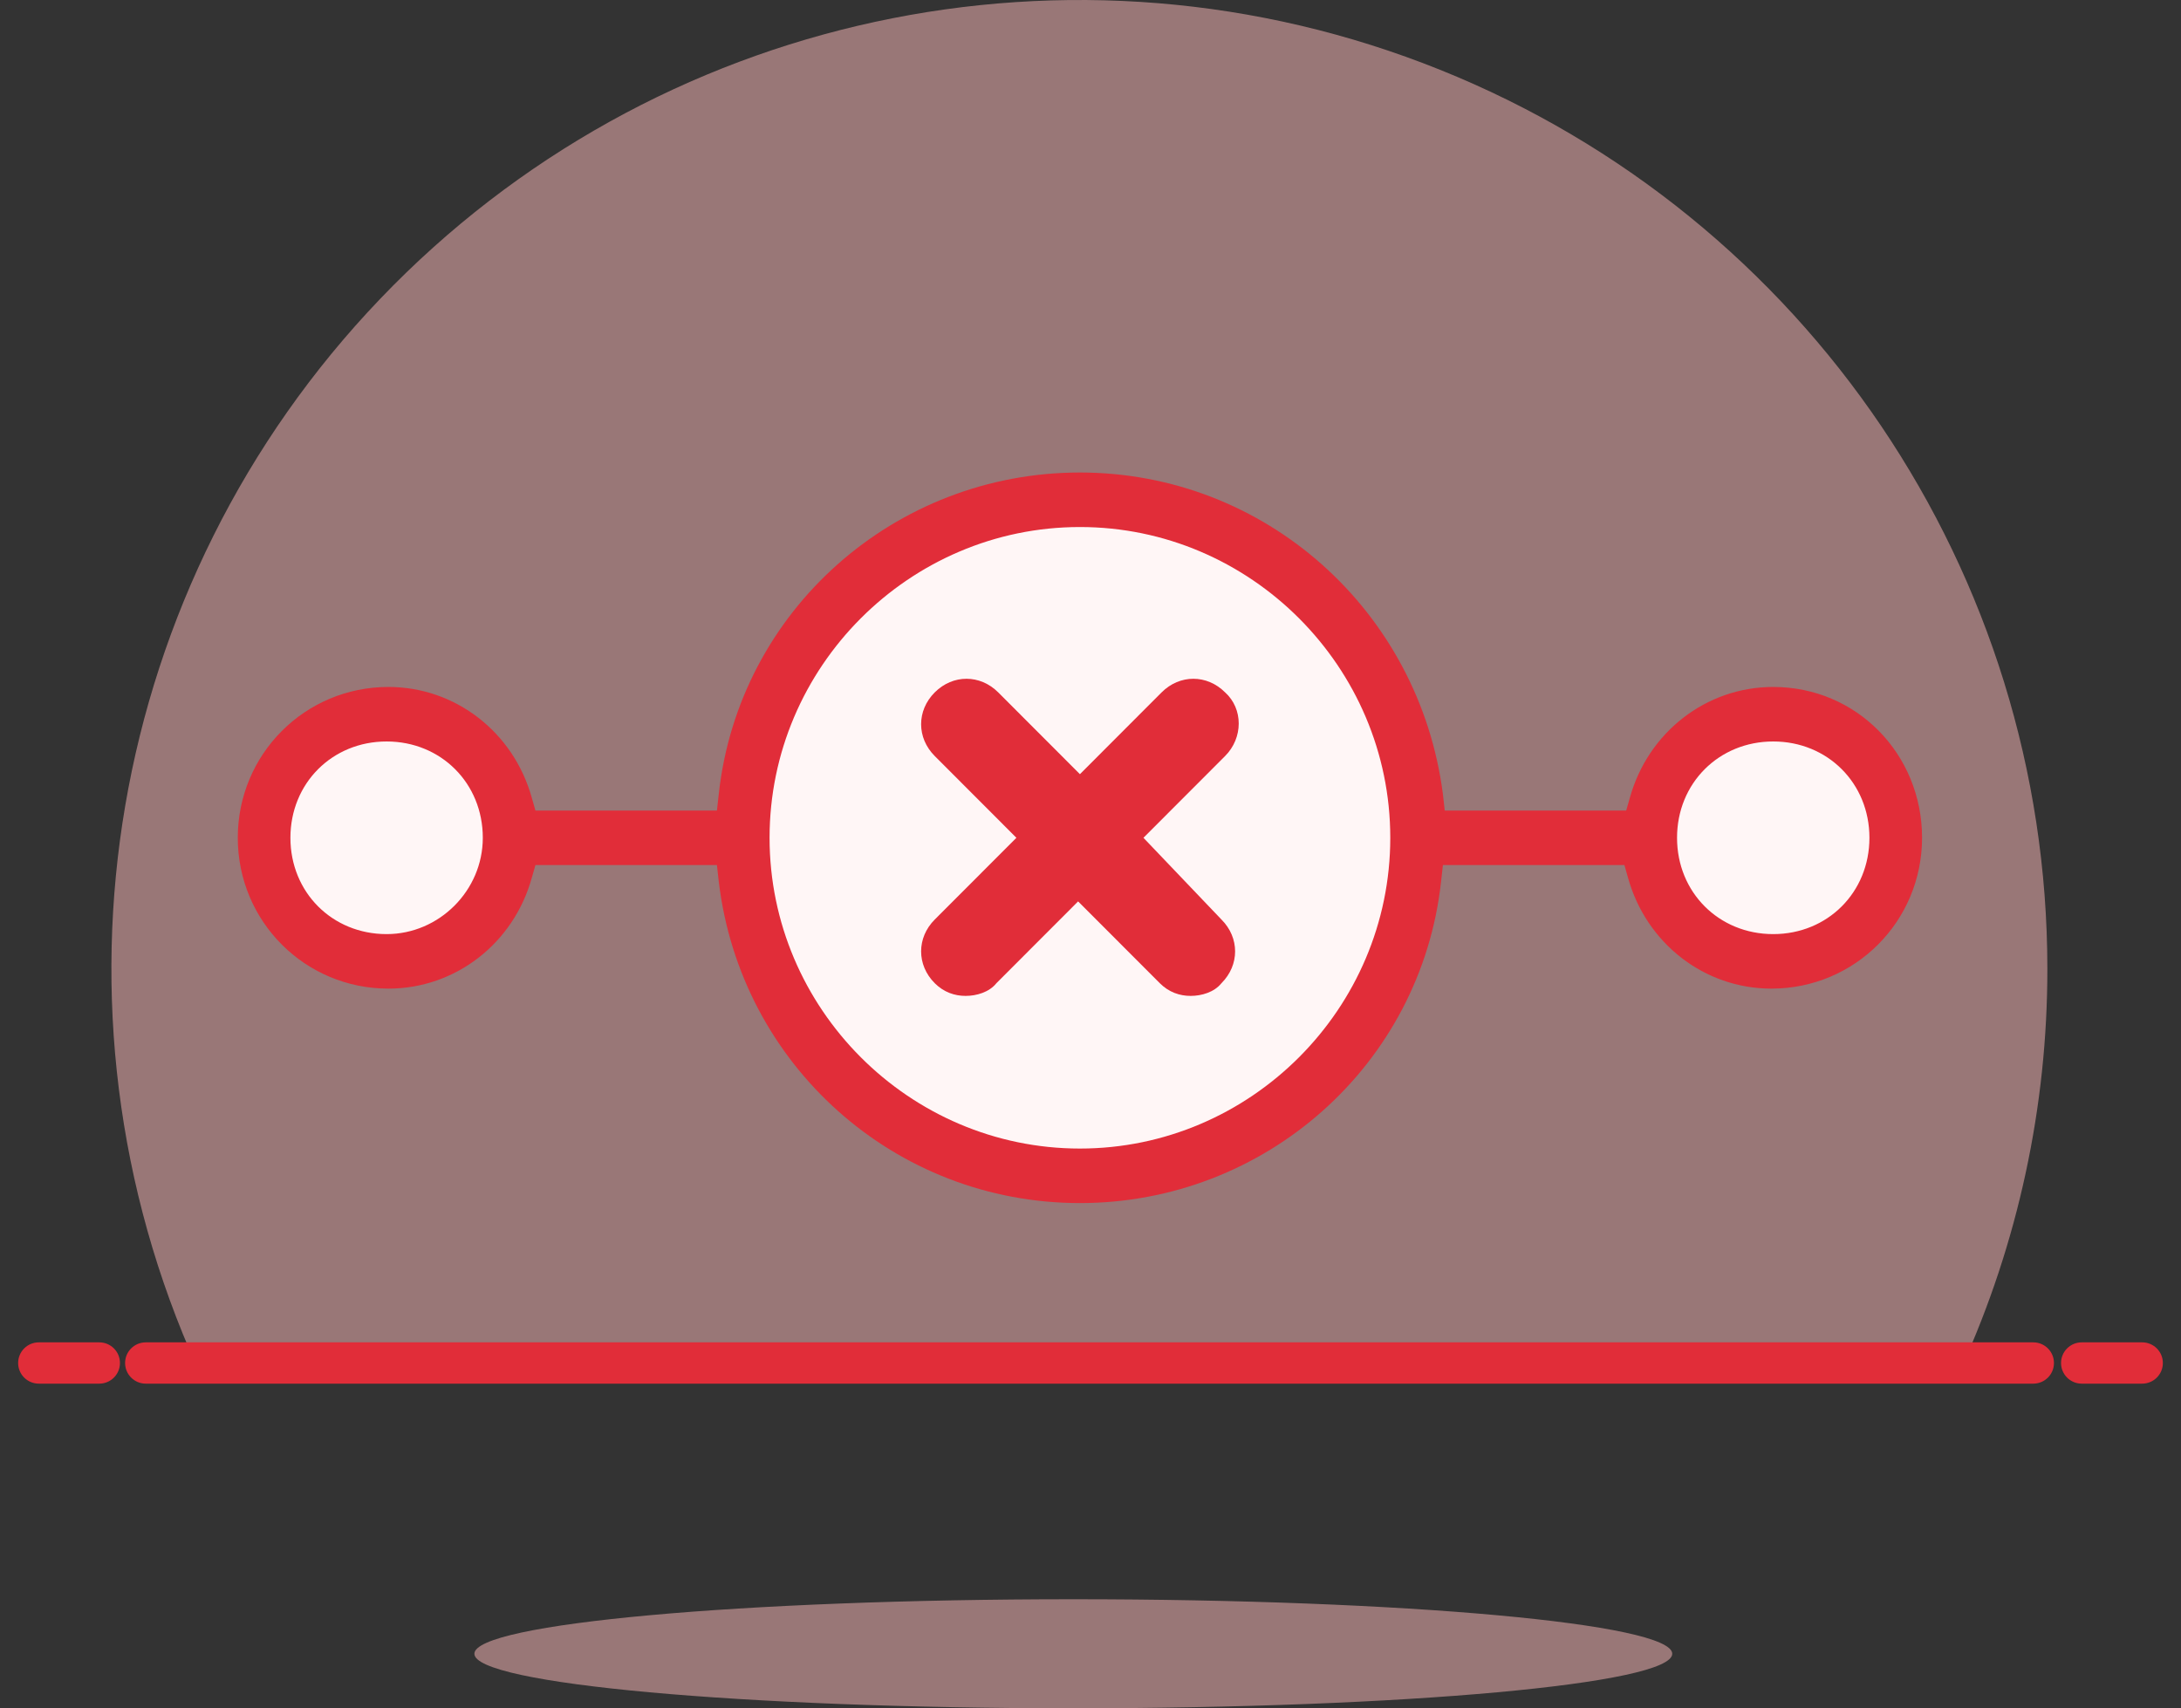 <svg width="120" height="94" viewBox="0 0 120 94" fill="none" xmlns="http://www.w3.org/2000/svg">
<rect x="0" y="0" width="120" height="94" fill="#333333" stroke="none"/>
<path opacity="0.5" d="M112.647 53.3C112.645 31.532 99.418 11.952 79.234 3.841C59.051 -4.271 35.967 0.716 20.924 16.438C5.881 32.159 1.901 55.456 10.87 75.287H107.907C111.038 68.381 112.654 60.883 112.647 53.3Z" fill="#FFBDBD"/>
<ellipse cx="59.917" cy="46" rx="18.973" ry="19" fill="#FFF6F6"/>
<ellipse cx="20.972" cy="46" rx="5.992" ry="6" fill="#FFF6F6"/>
<ellipse cx="97.364" cy="46.5" rx="6.491" ry="6.5" fill="#FFF6F6"/>
<path fill-rule="evenodd" clip-rule="evenodd" d="M0.998 75C0.998 74.372 1.507 73.864 2.135 73.864H5.463C6.091 73.864 6.6 74.372 6.6 75C6.6 75.628 6.091 76.136 5.463 76.136H2.135C1.507 76.136 0.998 75.628 0.998 75ZM6.883 75C6.883 74.372 7.392 73.864 8.02 73.864H111.874C112.501 73.864 113.01 74.372 113.01 75C113.01 75.628 112.501 76.136 111.874 76.136H8.02C7.392 76.136 6.883 75.628 6.883 75ZM114.537 73.864C113.909 73.864 113.4 74.372 113.4 75C113.4 75.628 113.909 76.136 114.537 76.136H117.865C118.493 76.136 119.002 75.628 119.002 75C119.002 74.372 118.493 73.864 117.865 73.864H114.537Z" fill="#E12D39"/>
<path opacity="0.5" d="M59.055 94C77.254 94 92.008 92.657 92.008 91C92.008 89.343 77.254 88 59.055 88C40.855 88 26.101 89.343 26.101 91C26.101 92.657 40.855 94 59.055 94Z" fill="#FFBDBD"/>
<path d="M97.564 37.8C93.869 37.8 90.674 40.3 89.675 43.9L89.475 44.6H79.49L79.39 43.7C78.091 33.6 69.603 26 59.418 26C49.232 26 40.644 33.6 39.546 43.7L39.446 44.6H29.46L29.26 43.9C28.262 40.3 25.066 37.8 21.371 37.8C16.778 37.8 13.083 41.5 13.083 46.1C13.083 50.7 16.778 54.4 21.371 54.4C25.066 54.4 28.262 51.9 29.26 48.3L29.46 47.6H39.446L39.546 48.5C40.744 58.6 49.232 66.2 59.418 66.2C69.603 66.2 78.191 58.6 79.29 48.5L79.39 47.6H89.376L89.575 48.3C90.574 51.9 93.769 54.4 97.464 54.4C102.058 54.4 105.753 50.7 105.753 46.1C105.753 41.5 102.158 37.8 97.564 37.8ZM21.271 51.4C18.276 51.4 15.979 49.1 15.979 46.1C15.979 43.1 18.276 40.8 21.271 40.8C24.267 40.8 26.564 43.1 26.564 46.1C26.564 49 24.167 51.4 21.271 51.4ZM59.418 63.2C50.031 63.2 42.342 55.5 42.342 46.1C42.342 36.7 50.031 29 59.418 29C68.805 29 76.494 36.7 76.494 46.1C76.494 55.5 68.805 63.2 59.418 63.2ZM97.564 51.4C94.568 51.4 92.272 49.1 92.272 46.1C92.272 43.1 94.568 40.8 97.564 40.8C100.56 40.8 102.857 43.1 102.857 46.1C102.857 49.1 100.56 51.4 97.564 51.4Z" fill="#E12D39"/>
<path d="M67.107 38.5C66.308 37.7 65.11 37.7 64.311 38.5L59.418 43.4L54.525 38.5C53.726 37.7 52.528 37.7 51.729 38.5C50.93 39.3 50.93 40.5 51.729 41.3L56.622 46.2L51.828 51C51.03 51.8 51.03 53 51.828 53.8C52.228 54.2 52.627 54.4 53.127 54.4C53.526 54.4 54.125 54.3 54.425 53.9L59.318 49L64.211 53.9C64.611 54.3 65.01 54.5 65.509 54.5C65.909 54.5 66.508 54.4 66.807 54C67.606 53.1 67.606 52 66.807 51.2L62.214 46.3L67.007 41.5C67.407 41.1 67.606 40.6 67.606 40C67.606 39.3 67.407 38.8 67.107 38.5Z" fill="#E12D39"/>
<path d="M62.913 46.1L67.207 50.6C68.206 51.6 68.206 53.1 67.207 54.1C66.807 54.6 66.108 54.8 65.509 54.8C64.91 54.8 64.311 54.6 63.812 54.1L59.318 49.6L54.824 54.1C54.425 54.6 53.726 54.8 53.127 54.8C52.528 54.8 51.928 54.6 51.429 54.1C50.431 53.1 50.431 51.6 51.429 50.6L55.923 46.1L51.429 41.6C50.431 40.6 50.431 39.1 51.429 38.1C52.428 37.1 53.925 37.1 54.924 38.1L59.418 42.6L63.911 38.1C64.91 37.1 66.408 37.1 67.407 38.1C68.405 39 68.405 40.6 67.407 41.6L62.913 46.1Z" fill="#E12D39"/>
</svg>
